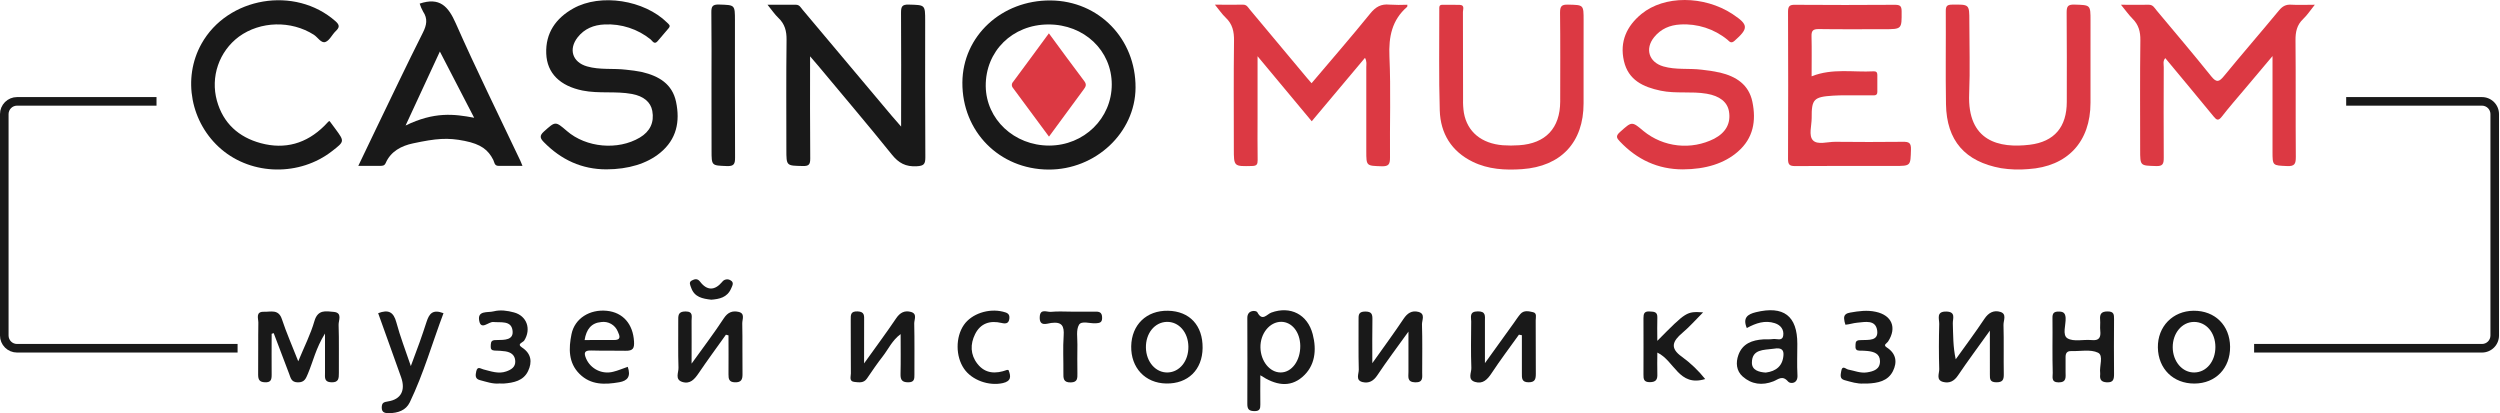<?xml version="1.0" encoding="UTF-8"?> <svg xmlns="http://www.w3.org/2000/svg" width="1458" height="241" viewBox="0 0 1458 241" fill="none"><g clip-path="url(#clip0_9_2)"><path d="M1350 2.77C1347.37 6.04 1345.58 8.83 1343.24 11.03C1339.52 14.54 1338.69 18.63 1338.74 23.58C1338.96 46.21 1338.74 68.86 1338.92 91.5C1338.92 95.39 1338.38 97.05 1333.92 96.85C1325.35 96.46 1325.33 96.76 1325.33 88.27V32.7C1319.58 39.53 1314.51 45.54 1309.45 51.56C1304.84 57.03 1300.11 62.41 1295.73 68.06C1293.73 70.6 1292.73 70.06 1291 67.95C1281.73 56.63 1272.35 45.4 1262.79 33.89C1261.31 35.57 1261.9 37.44 1261.9 39.08C1261.85 56.73 1261.78 74.38 1261.9 92.02C1261.9 95.51 1261.39 97.02 1257.37 96.84C1248.15 96.56 1248.14 96.84 1248.14 87.39C1248.14 66.08 1247.98 44.77 1248.26 23.46C1248.32 18.46 1247.26 14.46 1243.73 10.95C1241.45 8.66 1239.57 5.95 1236.95 2.77C1242.95 2.77 1248.04 2.86 1253.13 2.77C1255.64 2.71 1256.5 4.61 1257.72 6.07C1268.4 18.84 1279.18 31.52 1289.59 44.5C1292.71 48.38 1294.21 47.78 1297.05 44.32C1307.6 31.46 1318.52 18.9 1329.12 6.07C1331.12 3.65 1333.12 2.53 1336.23 2.74C1340.5 3 1344.78 2.77 1350 2.77Z" fill="#DC3943"></path><path d="M764.9 48.54C776.43 34.93 788 21.62 799.11 7.91C802.29 3.98 805.47 2.19 810.41 2.7C813.86 2.899 817.318 2.922 820.77 2.77C820.77 3.41 820.77 3.83 820.66 3.97C811.77 11.69 809.82 21.41 810.32 32.97C811.18 52.59 810.46 72.27 810.65 91.97C810.65 95.76 809.87 97.08 805.82 96.97C796.88 96.66 796.82 96.9 796.82 88.15C796.82 71.83 796.82 55.497 796.82 39.15C796.82 37.55 797.25 35.87 796.06 33.73C785.72 46 775.53 58.17 765 70.72L733.41 32.79V68.88C733.41 77.04 733.32 85.2 733.46 93.36C733.46 95.86 732.95 96.75 730.21 96.81C719.57 97.06 719.57 97.18 719.57 86.72C719.57 65.72 719.41 44.72 719.68 23.72C719.75 18.39 718.79 14.04 714.84 10.31C712.71 8.31 711.05 5.79 708.54 2.73C714.54 2.73 719.8 2.8 725.03 2.73C727.13 2.73 727.83 4.29 728.85 5.51C739.983 18.783 751.09 32.07 762.17 45.37C763 46.39 763.9 47.38 764.9 48.54Z" fill="#DC3943"></path><path d="M472.44 32.85C472.44 53.59 472.34 73.03 472.53 92.47C472.53 95.97 471.71 96.9 468.19 96.82C458.61 96.61 458.61 96.82 458.61 87.23C458.61 65.92 458.45 44.61 458.72 23.3C458.79 18.12 457.72 13.99 453.92 10.4C451.81 8.4 450.16 5.89 447.62 2.77C453.74 2.77 458.97 2.77 464.19 2.77C466.27 2.77 466.97 4.37 468 5.59C485.333 26.203 502.667 46.827 520 67.46C521.55 69.29 523.8 71.83 525.53 73.82C525.53 71.61 525.53 69.46 525.53 67.89C525.53 47.74 525.64 27.6 525.48 7.46C525.48 3.93 526.01 2.56 529.99 2.68C539.55 2.95 539.56 2.68 539.56 12.23C539.56 38.7 539.47 65.17 539.66 91.64C539.66 95.64 538.93 96.72 534.66 96.96C528.21 97.33 524.12 95.12 520.1 90.11C506.03 72.61 491.45 55.52 477.1 38.27C475.84 36.75 474.54 35.28 472.44 32.85Z" fill="#191919"></path><path d="M353.68 98.77C339.26 98.77 327.29 93.16 317.25 82.97C315.03 80.72 314.43 79.2 317.2 76.72C323.94 70.72 323.81 70.53 330.6 76.39C341.88 86.14 360.38 87.81 373.14 80.23C379.14 76.67 381.64 71.33 380.42 64.67C379.47 59.48 375.32 56.07 368.61 54.81C359.08 53.03 349.32 54.72 339.78 52.81C326.68 50.14 319.02 42.81 318.57 31.28C318.09 19.21 324.19 10.61 334.33 4.93C350.33 -4.02 375.78 0.02 389.08 13.21C390.08 14.21 391.28 14.9 389.97 16.43C387.81 18.96 385.68 21.51 383.5 24.03C381.61 26.21 380.5 23.91 379.5 23.03C371.91 16.903 362.332 13.782 352.59 14.26C346.28 14.53 340.88 16.71 336.91 21.73C331.41 28.73 333.86 36.31 342.38 38.73C349.85 40.88 357.62 39.73 365.19 40.66C368.336 40.947 371.464 41.408 374.56 42.04C384.15 44.34 392.07 48.88 394.28 59.41C396.69 70.91 394.61 81.23 385.02 89.11C377.35 95.41 366.54 98.73 353.68 98.77Z" fill="#191919"></path><path d="M981.46 98.78C966.84 98.78 954.72 93.05 944.72 82.51C942.9 80.59 942.07 79.4 944.72 77.05C951.72 70.79 951.59 70.6 958.48 76.41C964.181 81.064 971.108 83.966 978.424 84.764C985.739 85.563 993.129 84.224 999.7 80.91C1006.53 77.32 1009.47 71.91 1008.36 65.09C1007.45 59.44 1002.86 55.94 995.36 54.66C986.45 53.13 977.36 54.75 968.5 52.89C958.31 50.75 949.61 46.74 947.06 35.52C944.51 24.3 948.68 15.21 957.31 8.13C970.61 -2.76 993.66 -2.66 1010.31 8.13C1010.44 8.22 1010.57 8.33 1010.71 8.42C1019.77 14.42 1019.8 16.55 1011.53 23.85C1009.45 25.68 1008.53 24.07 1007.42 23.15C999.718 16.856 989.929 13.69 980 14.28C973.87 14.59 968.65 16.83 964.74 21.62C959.18 28.44 961.62 36.28 970.05 38.73C977.34 40.85 984.95 39.73 992.36 40.64C995.997 41.002 999.609 41.573 1003.18 42.35C1012.49 44.6 1019.89 49.29 1021.99 59.35C1024.29 70.45 1022.58 80.59 1013.52 88.45C1005.71 95.3 994.8 98.73 981.46 98.78Z" fill="#DC3943"></path><path d="M1056.53 44.51C1068.7 39.66 1080.81 42.26 1092.68 41.6C1094.08 41.52 1094.87 42.12 1094.86 43.6C1094.86 46.93 1094.86 50.26 1094.86 53.6C1094.86 55.91 1093.09 55.6 1091.63 55.6C1086.63 55.6 1081.63 55.6 1076.63 55.6C1074.14 55.6 1071.63 55.6 1069.15 55.78C1057.79 56.49 1056.47 57.78 1056.57 68.86C1056.57 73.31 1054.68 79.1 1057.34 81.86C1060 84.62 1065.84 82.67 1070.28 82.7C1083.43 82.82 1096.59 82.87 1109.74 82.7C1113.31 82.64 1114.59 83.3 1114.47 87.23C1114.19 96.77 1114.47 96.78 1104.87 96.78C1085.55 96.78 1066.24 96.69 1046.92 96.86C1043.59 96.86 1042.77 95.92 1042.78 92.69C1042.9 64.063 1042.9 35.433 1042.78 6.8C1042.78 3.4 1043.89 2.73 1047.03 2.8C1066.36 2.94 1085.7 2.94 1105.03 2.8C1108.03 2.8 1109.03 3.41 1109.03 6.61C1109.09 17.03 1109.23 17.03 1098.66 17.03C1086 17.03 1073.35 17.14 1060.66 16.95C1057.36 16.95 1056.39 17.88 1056.48 21.16C1056.68 28.7 1056.53 36.36 1056.53 44.51Z" fill="#DC3943"></path><path d="M923.54 36.28C923.54 44.28 923.54 52.28 923.54 60.28C923.54 82.97 910.43 97.06 887.65 98.65C877.77 99.33 867.97 98.79 858.86 94.34C846.47 88.27 840.09 77.83 839.67 64.43C839.07 44.81 839.44 25.15 839.39 5.5C839.39 4.19 839.14 2.75 841.25 2.79C844.58 2.85 847.92 2.73 851.25 2.84C854.39 2.93 853.18 5.46 853.18 6.97C853.27 23.97 853.18 40.97 853.26 57.91C853.178 60.586 853.345 63.265 853.76 65.91C855.76 76.91 863.99 83.69 876.43 84.71C879.586 84.94 882.754 84.94 885.91 84.71C901.44 83.71 909.85 74.71 909.91 59.25C909.91 41.94 910.04 24.62 909.82 7.31C909.82 3.47 910.88 2.6 914.56 2.7C923.56 2.93 923.56 2.7 923.56 11.82L923.54 36.28Z" fill="#DC3943"></path><path d="M1219.18 35.45C1219.18 43.61 1219.18 51.77 1219.18 59.93C1219.18 82.71 1205.74 97.16 1182.96 98.61C1177.65 99.087 1172.29 98.912 1167.02 98.09C1146.02 94.25 1135.26 82.09 1134.9 60.77C1134.59 42.62 1134.9 24.47 1134.78 6.32C1134.78 3.45 1135.65 2.73 1138.45 2.7C1148.52 2.57 1148.52 2.46 1148.52 12.28C1148.52 26.44 1149 40.61 1148.42 54.74C1147.29 82.56 1166.06 86.55 1183.68 84.42C1198.22 82.67 1205.34 73.94 1205.35 59.42C1205.35 42.1 1205.44 24.78 1205.27 7.47C1205.27 3.99 1205.73 2.56 1209.75 2.68C1219.18 2.98 1219.19 2.73 1219.19 12L1219.18 35.45Z" fill="#DC3943"></path><path d="M192.21 70.6C193.36 72.15 194.55 73.74 195.72 75.34C200.95 82.47 200.95 82.47 193.72 88.09C174.85 102.83 147.1 102.38 129.14 87.09C111.18 71.8 106.24 45.75 117.48 25.57C132.76 -1.84 172.09 -8.4 195.63 12.35C198.2 14.62 198.07 15.96 195.82 18.12C193.57 20.28 192.21 23.63 189.75 24.49C187.29 25.35 185.33 21.73 183.02 20.26C169.82 11.84 151.84 12.26 139.32 21.39C133.673 25.592 129.427 31.401 127.138 38.056C124.849 44.712 124.623 51.904 126.49 58.69C130.12 71.86 139.19 80.01 152.07 83.49C166.19 87.31 178.7 83.75 189.16 73.4C189.99 72.59 190.75 71.72 191.55 70.89C191.755 70.763 191.977 70.665 192.21 70.6Z" fill="#191919"></path><path d="M414.94 49.8C414.94 35.66 415.05 21.53 414.86 7.4C414.81 3.86 415.42 2.51 419.41 2.65C428.61 2.96 428.62 2.71 428.62 12.04C428.62 38.64 428.55 65.25 428.69 91.85C428.69 95.48 428.16 97.01 423.98 96.85C414.98 96.5 414.98 96.77 414.98 87.7L414.94 49.8Z" fill="#191919"></path><path d="M158.43 194.67C158.43 202.67 158.35 210.67 158.43 218.61C158.43 221.46 157.95 223.08 154.55 222.95C151.35 222.84 150.55 221.44 150.55 218.49C150.67 208.38 150.5 198.26 150.67 188.15C150.67 185.68 148.91 181.66 154.02 181.82C157.94 181.94 162.44 180.16 164.4 186.13C166.97 193.92 170.31 201.46 173.94 210.71C177.48 202.1 181.19 194.89 183.37 187.25C185.37 180.36 190.09 181.49 194.61 181.89C199.88 182.36 197.38 186.89 197.47 189.43C197.8 198.74 197.54 208.06 197.63 217.38C197.63 220.59 197.63 223.14 193.18 222.96C188.93 222.79 189.55 220.02 189.54 217.41C189.54 210.53 189.54 203.64 189.54 194.5C184.21 203.07 182.6 210.8 179.6 217.89C178.37 220.79 177.6 223.03 173.7 222.99C169.8 222.95 169.54 220.32 168.62 217.99C165.57 210.1 162.62 202.18 159.62 194.27L158.43 194.67Z" fill="#191919"></path><path d="M1160.49 192.82C1153.49 202.65 1147.49 210.65 1141.91 218.94C1139.62 222.36 1136.84 223.69 1133.21 222.74C1128.95 221.62 1131.03 217.83 1130.96 215.29C1130.7 206.51 1130.72 197.72 1130.96 188.93C1131.03 186.02 1128.96 181.54 1135.15 181.7C1140.84 181.84 1138.79 185.92 1138.88 188.59C1139.12 195.38 1138.96 202.19 1140.58 209.54C1146.19 201.69 1151.98 193.96 1157.32 185.93C1159.76 182.26 1162.89 180.72 1166.69 181.93C1170.49 183.14 1168.37 186.93 1168.44 189.48C1168.72 199.06 1168.44 208.66 1168.61 218.24C1168.66 221.55 1167.88 223 1164.2 222.95C1160.52 222.9 1160.47 221.04 1160.5 218.38C1160.54 210.58 1160.49 202.72 1160.49 192.82Z" fill="#191919"></path><path d="M885.84 195.18C880.47 202.68 874.91 210.05 869.84 217.73C867.39 221.42 864.7 224.13 860.2 222.73C855.7 221.33 858.2 217.32 858.09 214.6C857.76 205.6 857.92 196.52 858 187.49C858 184.86 856.76 181.66 861.81 181.59C866.58 181.53 866.03 184.2 866.01 187.16C866.01 194.59 866.01 202.03 866.01 211.78L882.93 188.27C884.17 186.55 885.3 184.74 886.68 183.14C888.77 180.73 891.68 181.53 894.09 182.07C896.5 182.61 895.6 185.14 895.62 186.85C895.69 197.22 895.62 207.59 895.69 217.95C895.69 221.06 895.27 222.95 891.46 222.95C887.35 222.95 887.55 220.42 887.56 217.64C887.61 210.26 887.56 202.88 887.56 195.5L885.84 195.18Z" fill="#191919"></path><path d="M423.36 195.2C418.05 202.66 412.6 210.03 407.47 217.62C405.06 221.17 402.47 224.21 397.87 222.73C393.45 221.31 395.79 217.24 395.69 214.46C395.38 205.46 395.62 196.36 395.55 187.31C395.55 184.25 395.23 181.61 399.84 181.64C404.45 181.67 403.3 184.64 403.33 187.01C403.4 194.65 403.33 202.29 403.33 212.07C410.42 202.2 416.59 194.12 422.13 185.63C424.46 182.07 427.24 181.07 430.79 181.9C434.67 182.81 432.84 186.3 432.89 188.6C433.09 198.44 432.89 208.3 433.03 218.14C433.08 221.42 432.25 223.06 428.6 222.96C425.15 222.87 424.83 220.96 424.86 218.28C424.94 210.72 424.86 203.15 424.86 195.59L423.36 195.2Z" fill="#191919"></path><path d="M800.34 211.79C807.34 201.96 813.13 194.07 818.57 185.93C820.77 182.65 823.37 180.93 827.14 181.87C831.5 182.98 829.22 186.75 829.3 189.2C829.6 198.52 829.42 207.85 829.42 217.2C829.42 220.07 830.14 223.13 825.31 222.98C820.48 222.83 821.42 219.68 821.41 216.89C821.41 209.8 821.41 202.72 821.41 193.38C814.46 203.05 808.63 210.78 803.28 218.83C801.02 222.22 798.33 223.7 794.65 222.83C790.34 221.77 792.51 218 792.44 215.54C792.17 205.95 792.37 196.35 792.31 186.75C792.31 183.97 792.03 181.69 796.22 181.69C800.16 181.69 800.45 183.45 800.39 186.52C800.24 194.15 800.34 201.84 800.34 211.79Z" fill="#191919"></path><path d="M503.93 211.94C511.08 201.94 517.04 193.94 522.61 185.67C524.87 182.3 527.61 180.89 531.27 181.92C535.12 182.99 533.13 186.4 533.18 188.68C533.41 198.54 533.26 208.41 533.29 218.27C533.29 220.8 533.38 222.98 529.68 222.96C526.13 222.96 525.1 221.56 525.19 218.18C525.38 210.72 525.25 203.26 525.25 194.85C520.25 198.53 518.1 203.63 514.88 207.75C511.66 211.87 508.6 216.35 505.61 220.75C503.71 223.55 500.95 223.01 498.39 222.75C494.99 222.45 496.25 219.58 496.23 217.75C496.12 207.35 496.23 196.95 496.15 186.55C496.15 183.7 495.95 181.46 500.15 181.61C504.35 181.76 503.97 184.23 503.96 186.95C503.92 194.58 503.93 202.18 503.93 211.94Z" fill="#191919"></path><path d="M220.54 182.65C226.54 180.34 229.54 181.94 231.16 188.02C233.34 196.2 236.44 204.12 239.6 213.49C243.82 202.38 246.06 196.05 248.74 187.78C250.32 182.9 252.33 180.23 258.65 182.65C252.14 199.89 247.08 217.82 238.98 234.65C236.67 239.43 231.91 240.9 226.9 240.96C224.9 240.96 222.55 240.86 222.63 237.61C222.7 234.89 223.71 234.51 226.4 234.08C233.93 232.89 236.58 227.58 233.95 220.08C229.55 207.61 225 195.2 220.54 182.65Z" fill="#191919"></path><path d="M1197 202.2C1197 196.6 1197.1 191.01 1197 185.41C1196.93 182.69 1197.9 181.65 1200.67 181.71C1203.26 181.71 1204.47 182.49 1204.67 185.33C1204.91 189.47 1202.54 195.41 1205.79 197.33C1209.4 199.45 1215.06 197.88 1219.79 198.33C1224.33 198.81 1225.29 196.71 1224.87 192.81C1224.64 190.71 1224.98 188.54 1224.79 186.43C1224.5 183.13 1225.51 181.63 1229.16 181.63C1232.81 181.63 1232.93 183.38 1232.91 186.09C1232.83 196.75 1232.81 207.4 1232.91 218.09C1232.91 221.17 1232.55 223.17 1228.66 222.97C1225.38 222.8 1224.5 221.29 1224.82 218.42C1224.85 218.154 1224.85 217.886 1224.82 217.62C1224.25 213.5 1226.94 207.31 1223.54 205.68C1219.17 203.6 1213.19 204.92 1207.9 204.75C1205.48 204.68 1204.63 206.02 1204.64 208.22C1204.64 211.153 1204.64 214.083 1204.64 217.01C1204.64 219.88 1205.36 223.01 1200.58 223.01C1196.04 222.96 1197.21 219.83 1197.15 217.43C1197 212.32 1197 207.26 1197 202.2Z" fill="#191919"></path><path d="M966.55 198.78C983.55 181.62 983.55 181.62 993.26 182.16C988.75 186.68 985.2 190.74 981.13 194.16C975.56 198.9 973.61 202.95 980.88 208.06C985.975 211.761 990.546 216.134 994.47 221.06C979.05 225.78 976.64 210.39 966.56 205.62C966.56 209.77 966.41 213.88 966.56 217.98C966.72 221.23 965.88 222.86 962.21 222.88C958.54 222.9 958.46 220.96 958.47 218.31C958.47 207.38 958.54 196.46 958.47 185.53C958.47 182.99 958.93 181.48 961.94 181.65C964.5 181.79 966.75 181.65 966.56 185.33C966.4 189.3 966.55 193.21 966.55 198.78Z" fill="#191919"></path><path d="M291.18 223.65C287.38 224.02 283.58 222.65 279.75 221.65C276.96 220.89 277.28 218.76 277.75 216.55C278.48 213.36 280.28 215.03 281.94 215.44C286.29 216.51 290.64 218.23 295.21 216.63C298.07 215.63 300.7 214.12 300.5 210.54C300.3 206.96 297.92 205.44 294.79 204.91C292.685 204.626 290.564 204.473 288.44 204.45C286.78 204.39 286.07 203.59 286.19 201.97C286.31 200.35 286.04 198.67 288.28 198.37C288.808 198.32 289.339 198.3 289.87 198.31C294.18 198.25 299.87 198.45 298.87 192.47C297.97 186.9 292.16 188.19 287.67 187.8C284.88 187.57 280.57 192.8 279.48 187.1C278.29 180.86 284.48 182.47 287.91 181.57C291.84 180.57 295.91 181.17 299.73 182.2C307.29 184.2 309.93 191.94 305.73 198.6C305 199.76 301.22 200.52 304.36 202.6C309.95 206.24 310.46 211.18 307.98 216.4C305.27 222.1 299.57 223.22 293.84 223.68C293.06 223.71 292.26 223.65 291.18 223.65Z" fill="#191919"></path><path d="M1086.93 223.67C1083.28 223.96 1079.45 222.73 1075.63 221.67C1072.76 220.86 1073.47 218.52 1073.81 216.42C1074.41 212.7 1076.48 215.27 1077.87 215.52C1081.5 216.2 1085.01 217.78 1088.87 217.17C1092.73 216.56 1096.48 215.37 1096.41 210.59C1096.35 206.21 1092.87 205.12 1089.23 204.71C1087.64 204.556 1086.05 204.483 1084.45 204.49C1082.84 204.49 1082.03 203.74 1082.12 202.11C1082.21 200.48 1081.8 198.8 1084.04 198.41C1084.57 198.351 1085.1 198.328 1085.63 198.34C1089.79 198.15 1095.63 198.95 1094.77 192.72C1093.85 186.3 1087.77 187.78 1083.09 188.2C1080.8 188.4 1078.56 189.2 1076.26 189.38C1075.84 188.236 1075.58 187.037 1075.49 185.82C1075.31 183.39 1077.1 182.64 1079.01 182.3C1084.01 181.4 1089.01 180.74 1094.01 181.86C1103.31 183.86 1106.37 191.06 1101.17 199.1C1100.41 200.28 1097.99 201.1 1100.33 202.6C1105.91 206.17 1106.56 211.25 1103.96 216.44C1101.02 222.33 1095.04 223.44 1088.96 223.69C1088.41 223.68 1087.88 223.67 1086.93 223.67Z" fill="#191919"></path><path d="M624.83 181.75C629.61 181.75 634.39 181.83 639.17 181.75C642 181.69 642.8 183 642.75 185.63C642.7 188.26 641.07 188.4 639.07 188.54C635.68 188.78 630.79 186.88 629.27 189.42C627.49 192.42 628.41 197.03 628.34 200.94C628.24 206.51 628.29 212.09 628.34 217.66C628.34 220.41 628.61 222.92 624.51 223.03C619.97 223.15 620.14 220.45 620.17 217.34C620.25 210.18 619.82 202.98 620.32 195.85C620.72 190.13 619.39 187.55 613.09 188.34C610.74 188.63 606.09 190.75 606.37 184.87C606.59 179.7 610.56 182.1 612.92 181.87C616.84 181.47 620.85 181.74 624.83 181.75Z" fill="#191919"></path><path d="M588.14 215.77C589.64 219.4 589.84 222.28 584.89 223.41C576.72 225.26 566.82 221.74 562.24 215.06C557.24 207.81 557.24 196.6 562.13 189.5C566.66 182.95 576.54 179.7 584.91 181.77C587.22 182.35 588.98 182.88 588.66 185.77C588.33 188.77 586.49 188.91 584.11 188.35C577.38 186.76 571.82 188.53 568.67 194.88C565.77 200.71 565.87 206.83 570.01 212.14C574.6 218.04 580.75 218.14 587.26 215.75C587.552 215.709 587.85 215.716 588.14 215.77Z" fill="#191919"></path><path d="M414.84 174.79C409.65 174.2 404.98 173.3 403.08 167.79C402.56 166.3 401.55 164.57 403.44 163.6C404.94 162.84 406.66 162.14 408.26 164.24C412.35 169.64 416.86 169.51 421.14 164.44C421.681 163.677 422.496 163.152 423.416 162.977C424.335 162.802 425.286 162.989 426.07 163.5C428.32 164.74 427.07 166.64 426.36 168.34C424.06 173.56 419.42 174.41 414.84 174.79Z" fill="#191919"></path><path d="M612.69 0.26C584.07 0.05 561.46 21.09 561.26 48.1C561.06 76.7 582.84 98.74 611.47 98.89C638.98 99.04 662.07 77.36 662.25 51.19C662.45 22.67 640.85 0.47 612.69 0.26ZM611.88 84.9C591.47 84.9 575.12 69.59 574.88 50.26C574.69 29.86 590.45 14.32 611.38 14.26C632.31 14.2 648.38 29.49 648.38 49.26C648.38 69.03 632.23 84.87 611.88 84.9Z" fill="#191919"></path><path d="M303.47 93.75C290.84 67.07 277.73 40.6 265.81 13.61C261.44 3.73 256.48 -1.82 244.75 2.11C245.257 3.721 245.927 5.275 246.75 6.75C249.57 10.97 248.84 14.65 246.61 19.08C237.21 37.74 228.26 56.63 219.16 75.44C215.8 82.38 212.49 89.34 208.96 96.73C213.73 96.73 217.72 96.73 221.71 96.73C223.1 96.73 224.24 96.66 224.92 95.1C227.92 88.2 234.18 85.04 240.83 83.62C254.36 80.73 261.07 80.15 271.04 82.18C280.49 84.09 284.74 87.37 287.7 93.3C288.31 94.52 288.31 96.75 290.7 96.72C295.24 96.72 299.77 96.72 304.7 96.72C304.07 95.26 303.81 94.48 303.47 93.75ZM236.53 73.21L256.53 30.05L276.53 68.68C264.73 66.44 253.24 65.08 236.53 73.21Z" fill="#191919"></path><path d="M765.57 194.91C762.57 183.36 752.57 178.27 741.43 182.3C738.81 183.25 736.22 187.72 733.25 182.07C732.69 181.01 727.42 180.41 727.44 185.44C727.507 202.18 727.507 218.92 727.44 235.66C727.44 238.82 728.58 239.72 731.62 239.76C734.66 239.8 735.08 238.33 735.03 235.85C734.93 230.55 735.03 225.24 735.03 218.85C743.81 224.64 752.11 226.24 759.54 219.85C766.97 213.46 768 204.21 765.57 194.91ZM746.87 217.22C740.54 217.22 735.25 210.68 735.09 202.68C734.92 194.51 740.48 187.68 747.21 187.68C753.49 187.74 758.21 193.68 758.32 201.68C758.41 210.37 753.35 217.24 746.87 217.22Z" fill="#191919"></path><path d="M1048.28 218.88C1047.94 212.78 1048.21 206.64 1048.2 200.52C1048.2 184.19 1040.2 178.15 1024.03 182.08C1019.16 183.26 1016.24 185.36 1018.74 191.32C1024.09 188.4 1029.34 186.63 1035.08 188.48C1038.51 189.58 1040.52 192.27 1039.97 195.74C1039.42 199.21 1036.11 197.39 1033.97 197.74C1032.15 198.03 1030.25 197.8 1028.39 197.92C1021.89 198.32 1016.22 200.36 1013.83 207.03C1012.22 211.52 1012.59 216.28 1016.34 219.59C1021.54 224.18 1027.73 224.95 1034.24 222.4C1037.09 221.28 1039.5 218.6 1042.84 222.55C1044.14 224 1048.57 223.87 1048.28 218.88ZM1040.12 207.09C1039.72 213.29 1035.95 216.52 1029.78 217.29C1025.94 217.03 1021.68 215.98 1021.71 211.52C1021.71 203.58 1028.65 204.16 1033.98 203.42C1036.76 203 1040.42 202.49 1040.12 207.09Z" fill="#191919"></path><path d="M1279.36 181.23C1267.16 181.31 1258.28 190.44 1258.47 202.69C1258.67 215.09 1267.47 223.76 1279.84 223.69C1292.21 223.62 1300.72 214.69 1300.59 202.23C1300.46 189.77 1291.79 181.15 1279.36 181.23ZM1279.73 217.23C1272.73 217.33 1267.18 210.83 1267.13 202.56C1267.08 194.29 1272.52 187.79 1279.5 187.75C1286.65 187.7 1292 193.93 1292.02 202.34C1292.04 210.75 1286.79 217.14 1279.73 217.23Z" fill="#191919"></path><path d="M681.18 181.23C668.66 180.99 659.96 189.36 659.72 201.91C659.48 214.46 667.85 223.45 680.15 223.66C692.82 223.88 701.2 215.66 701.36 202.96C701.52 189.8 693.79 181.47 681.18 181.23ZM681.04 217.23C674.04 217.44 668.46 211.1 668.3 202.77C668.14 194.44 673.36 187.94 680.4 187.72C687.44 187.5 692.95 193.72 693.07 202.13C693.19 210.54 688 217 681 217.23H681.04Z" fill="#191919"></path><path d="M344.83 204.41C351.47 204.61 357.59 204.41 364.76 204.57C369.33 204.69 369.99 202.96 369.76 199.11C369.16 188.95 363.32 182.21 353.91 181.26C344 180.26 335.17 185.65 333.3 194.88C331.65 203.03 331.36 211.5 337.98 218.07C344.6 224.64 352.73 224.37 361.11 222.93C366.03 222.08 368.03 219.54 366.11 213.93C363.11 214.93 360.42 216.15 357.61 216.81C354.497 217.617 351.199 217.288 348.307 215.882C345.415 214.477 343.118 212.086 341.83 209.14C340.41 205.82 340.74 204.28 344.83 204.41ZM340.94 198.32C341.94 192.06 344.85 188.32 350.63 187.82C352.62 187.524 354.651 187.902 356.4 188.896C358.149 189.889 359.515 191.44 360.28 193.3C361.5 195.93 362.45 198.45 357.78 198.3C352.3 198.23 346.82 198.32 340.94 198.32Z" fill="#191919"></path><path d="M611.77 79.68C604.59 69.95 597.7 60.62 590.77 51.29C590.332 50.8 590.096 50.163 590.109 49.506C590.122 48.85 590.383 48.222 590.84 47.75C597.77 38.45 604.61 29.09 611.71 19.44C618.78 29.03 625.5 38.27 632.4 47.38C633.88 49.38 633.18 50.56 632.01 52.15C625.41 61.08 618.84 70.05 611.77 79.68Z" fill="#DC3943"></path><path d="M138.56 203.1H9.91C7.945 203.1 6.06 202.319 4.67 200.93C3.281 199.54 2.5 197.655 2.5 195.69V66.54C2.5 64.574 3.28 62.688 4.67 61.297C6.059 59.906 7.944 59.123 9.91 59.12H91.28" stroke="#191919" stroke-width="5" stroke-miterlimit="10"></path><path d="M1447.5 205.6H1314.6V200.6H1447.5C1448.8 200.6 1450.05 200.083 1450.98 199.163C1451.9 198.242 1452.42 196.993 1452.42 195.69V66.54C1452.42 65.236 1451.9 63.986 1450.98 63.064C1450.05 62.142 1448.8 61.623 1447.5 61.62H1368.29V56.62H1447.5C1450.13 56.623 1452.65 57.669 1454.51 59.528C1456.37 61.388 1457.42 63.91 1457.42 66.54V195.69C1457.42 198.319 1456.37 200.84 1454.51 202.698C1452.65 204.556 1450.13 205.6 1447.5 205.6Z" fill="#191919"></path></g><defs><clipPath id="clip0_9_2"><rect width="1457.42" height="240.93" fill="white"></rect></clipPath></defs></svg> 